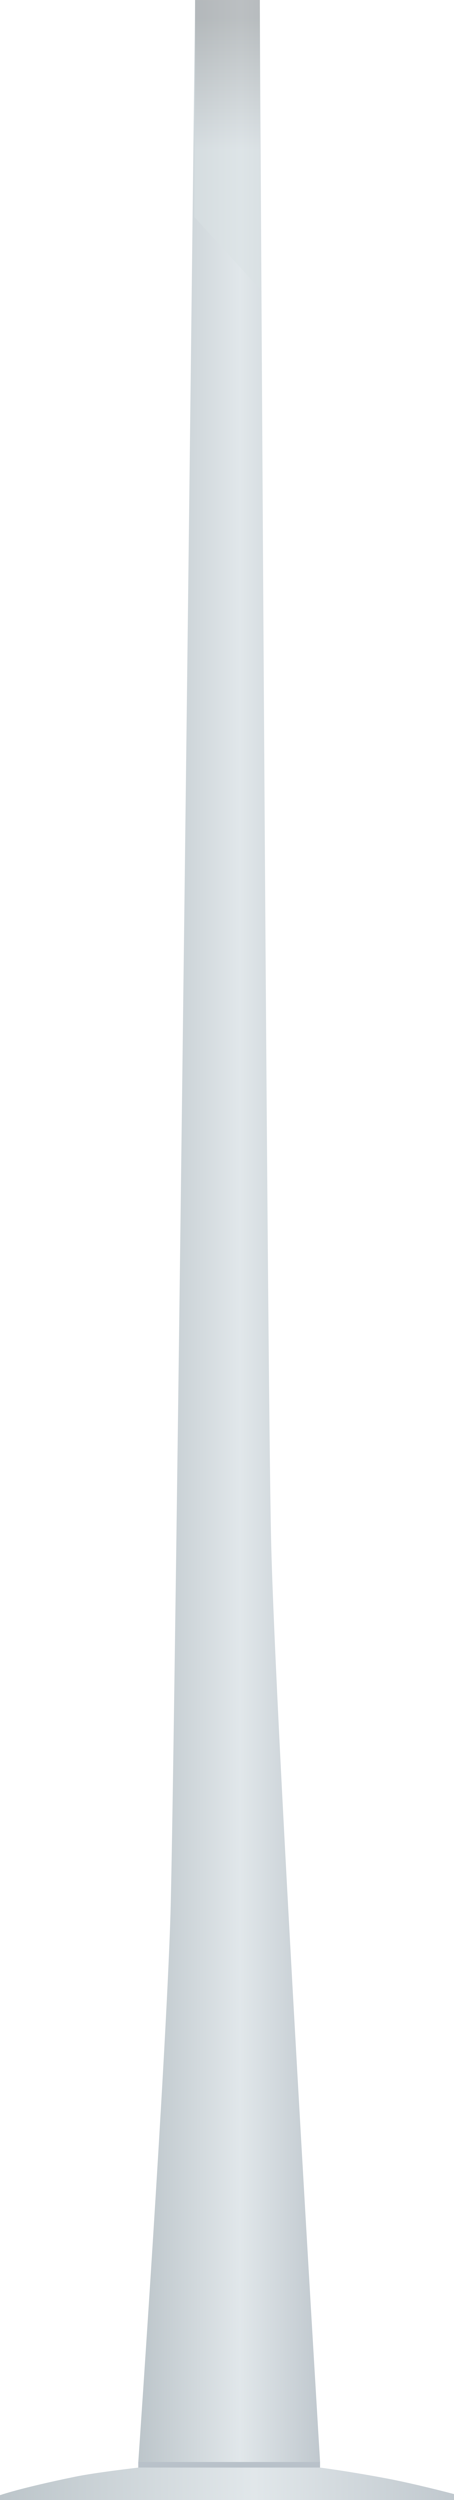 <svg width="150" height="825" viewBox="0 0 150 825" fill="none" xmlns="http://www.w3.org/2000/svg">
<path d="M64.454 0C64.454 0 57.8 583.249 56.319 631.781C54.837 680.313 45.691 812.46 45.691 812.46H105.751C105.751 812.46 90.962 568.763 89.581 508.54C88.2 448.317 85.848 0.01 85.848 0.01H64.454V0Z" fill="url(#paint0_linear_54681_23549)"/>
<path opacity="0.5" d="M85.997 95.516C85.907 35.103 85.847 0 85.847 0H64.453C64.453 0 64.593 2.905 64.223 71.615L85.997 95.516Z" fill="url(#paint1_linear_54681_23549)"/>
<path d="M45.68 814.308C45.68 814.308 31.561 815.925 24.797 817.323C6.294 821.127 0 823.413 0 823.413V825H150V823.044C150 823.044 137.161 819.649 127.515 817.842C114.186 815.346 105.75 814.308 105.75 814.308H45.691H45.68Z" fill="url(#paint2_linear_54681_23549)"/>
<path d="M105.74 812.459H45.68V814.306H105.74V812.459Z" fill="#B8C1C9"/>
<defs>
<linearGradient id="paint0_linear_54681_23549" x1="45.681" y1="406.225" x2="105.751" y2="406.225" gradientUnits="userSpaceOnUse">
<stop stop-color="#BCC5CA"/>
<stop offset="0.56" stop-color="#E1E7EA"/>
<stop offset="1" stop-color="#C0C8CE"/>
</linearGradient>
<linearGradient id="paint1_linear_54681_23549" x1="75.11" y1="5.521" x2="75.11" y2="104.781" gradientUnits="userSpaceOnUse">
<stop stop-color="#959899"/>
<stop offset="0.44" stop-color="#DAE1E4"/>
</linearGradient>
<linearGradient id="paint2_linear_54681_23549" x1="0" y1="819.659" x2="150" y2="819.659" gradientUnits="userSpaceOnUse">
<stop stop-color="#BCC5CA"/>
<stop offset="0.56" stop-color="#E1E7EA"/>
<stop offset="1" stop-color="#C0C8CE"/>
</linearGradient>
</defs>
</svg>
